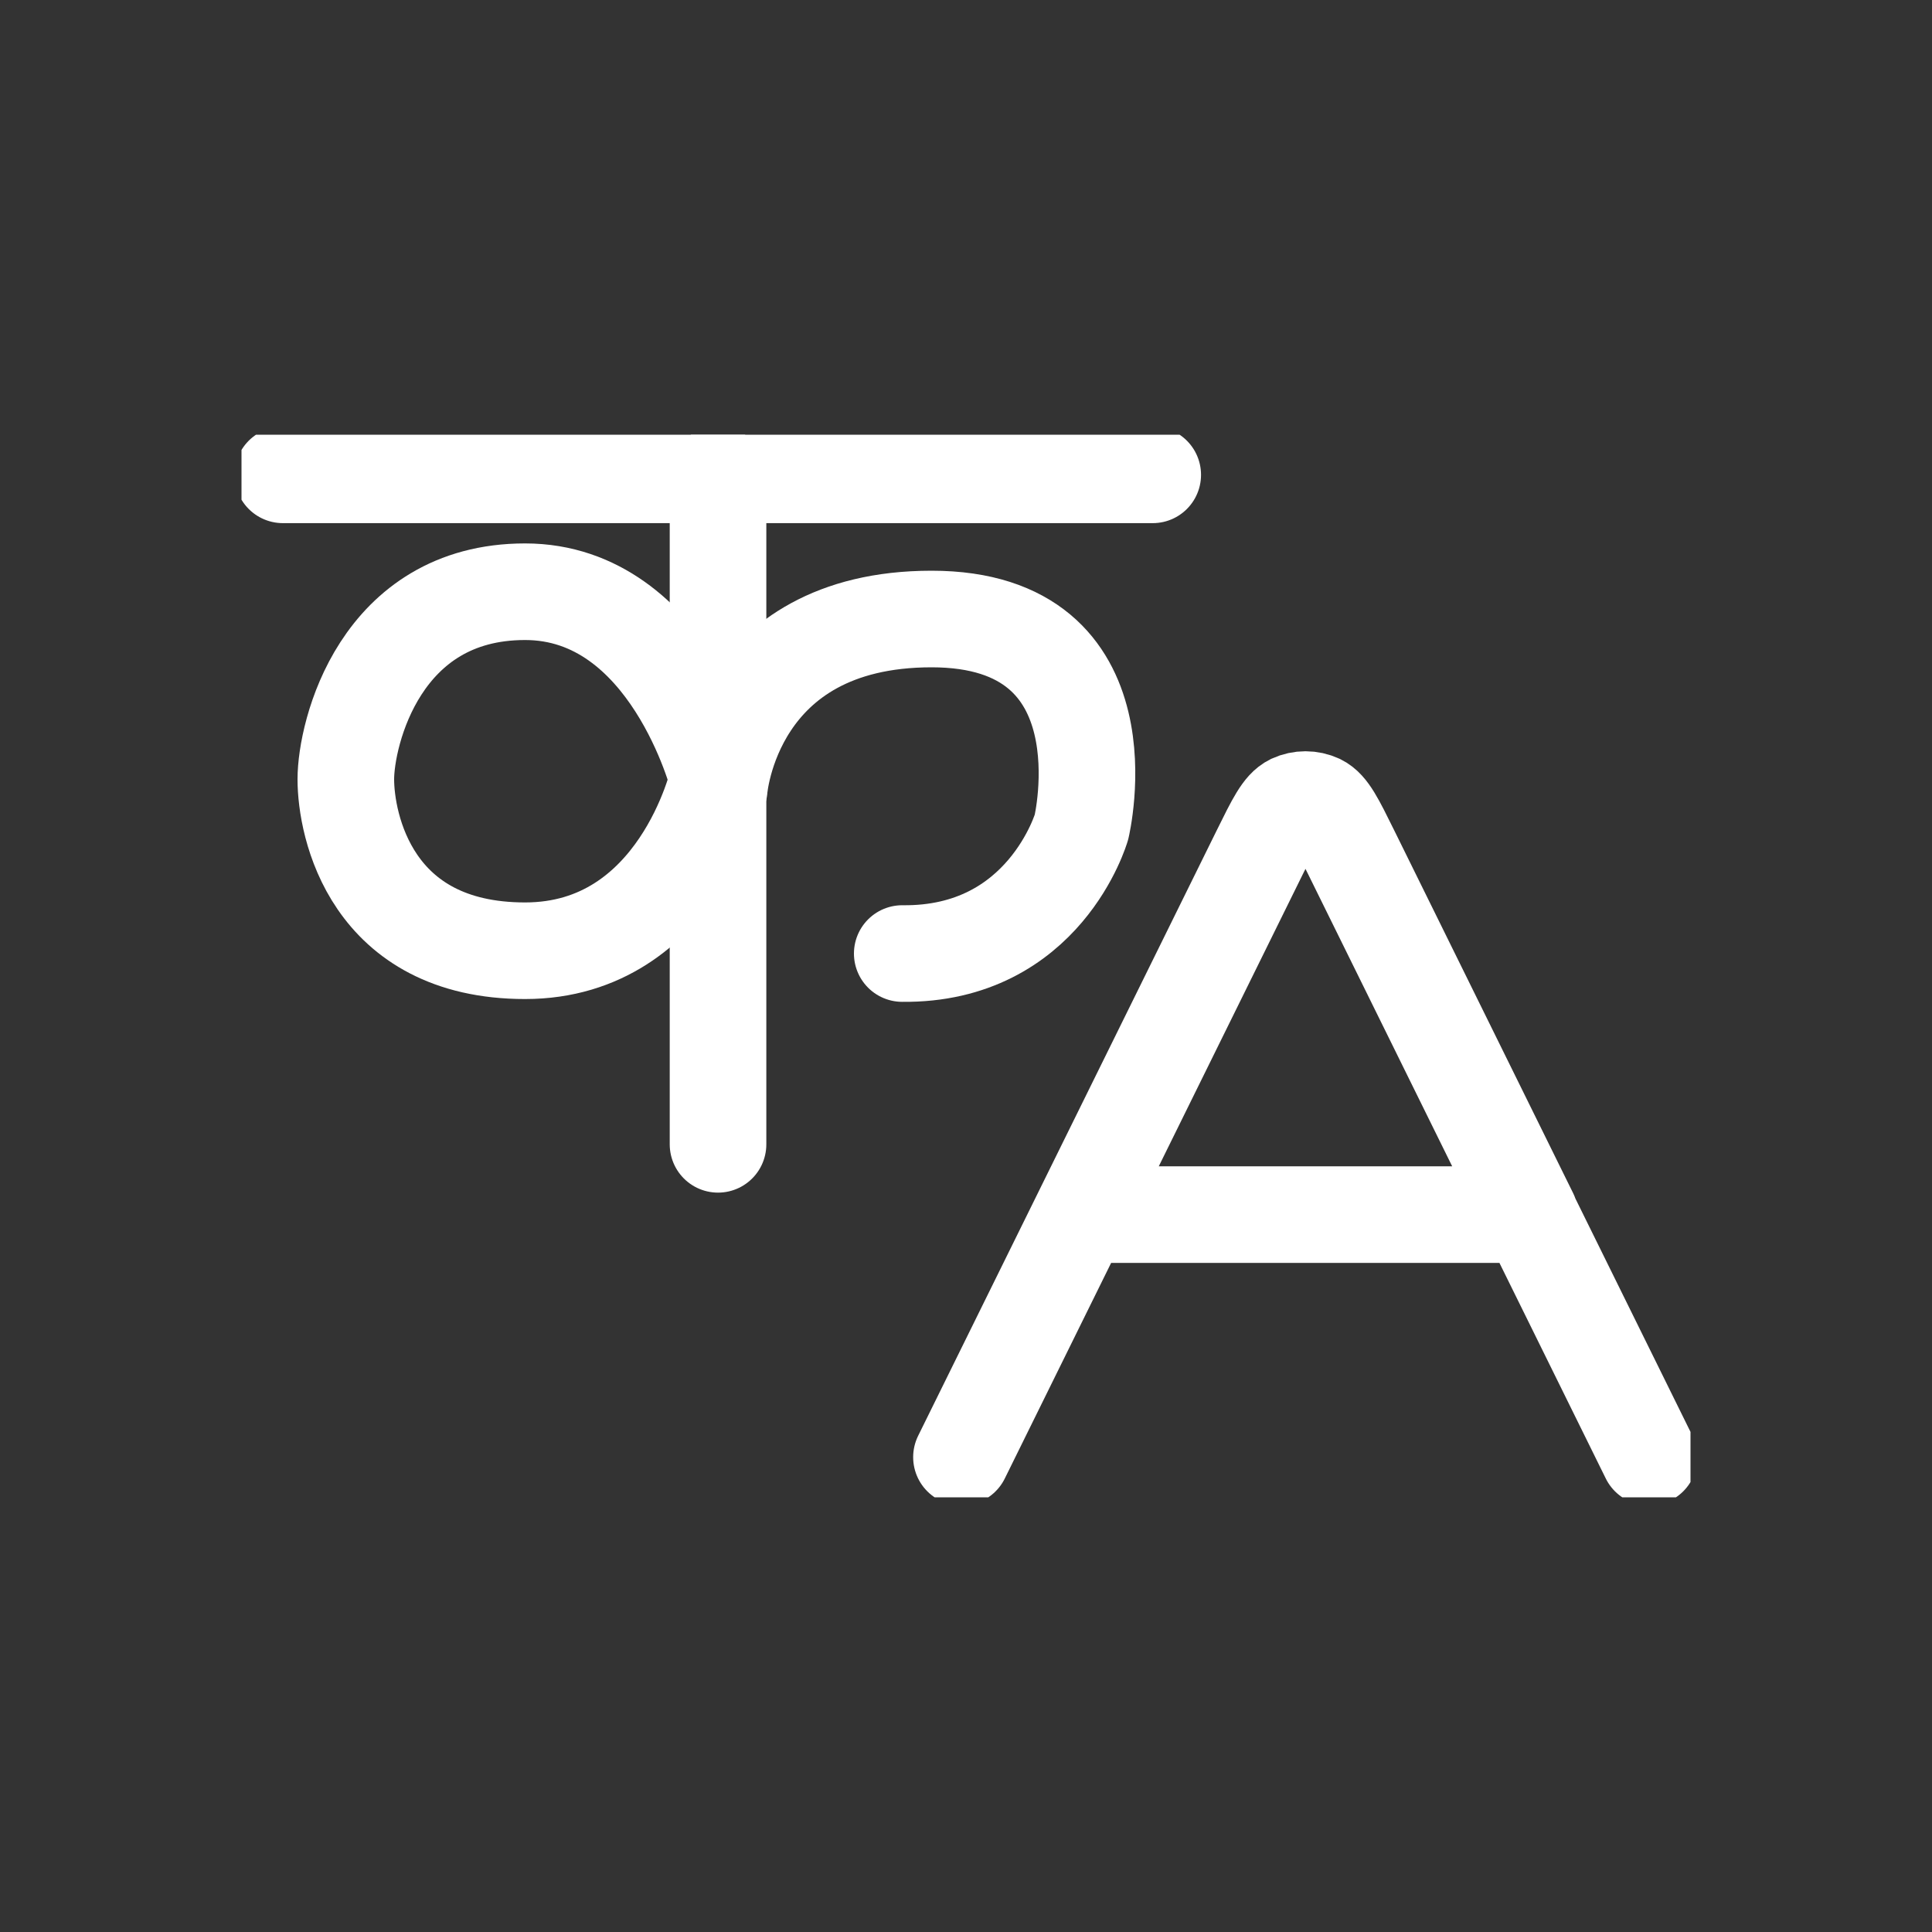 <svg width="40" height="40" viewBox="0 0 40 40" fill="none" xmlns="http://www.w3.org/2000/svg">
<rect x="0" y="0" width="40" height="40" fill="#333333" stroke="none"/>
<g clip-path="url(#clip0_7378_29153)">
<path d="M22.383 25.147H31.666L34.143 30.169M22.383 25.147L19.906 30.169M22.383 25.147L26.094 17.622C26.394 17.015 26.54 16.716 26.746 16.616C26.926 16.533 27.131 16.533 27.311 16.616C27.517 16.716 27.663 17.015 27.963 17.622L31.674 25.147" stroke="white" stroke-width="2" stroke-linecap="round" stroke-linejoin="round"/>
<path d="M5.857 9.831H23.866" stroke="white" stroke-width="2" stroke-linecap="round" stroke-linejoin="round"/>
<path d="M14.866 9.831V23.692" stroke="white" stroke-width="2" stroke-linecap="round" stroke-linejoin="round"/>
<path d="M14.891 16.333C14.891 16.333 15.157 12.816 19.288 12.816C23.42 12.816 22.391 17.123 22.391 17.123C22.391 17.123 21.628 19.776 18.68 19.742" stroke="white" stroke-width="2" stroke-linecap="round" stroke-linejoin="round"/>
<path d="M14.865 16.134C14.865 16.134 13.88 12.251 10.871 12.251C7.863 12.251 7.16 15.186 7.16 16.134C7.16 17.082 7.674 19.684 10.871 19.684C14.068 19.684 14.865 16.134 14.865 16.134Z" stroke="white" stroke-width="2" stroke-linecap="round" stroke-linejoin="round"/>
</g>
<defs>
<clipPath id="clip0_7378_29153">
<rect width="30" height="22" fill="white" transform="translate(5 9)"/>
</clipPath>
</defs>
</svg>
